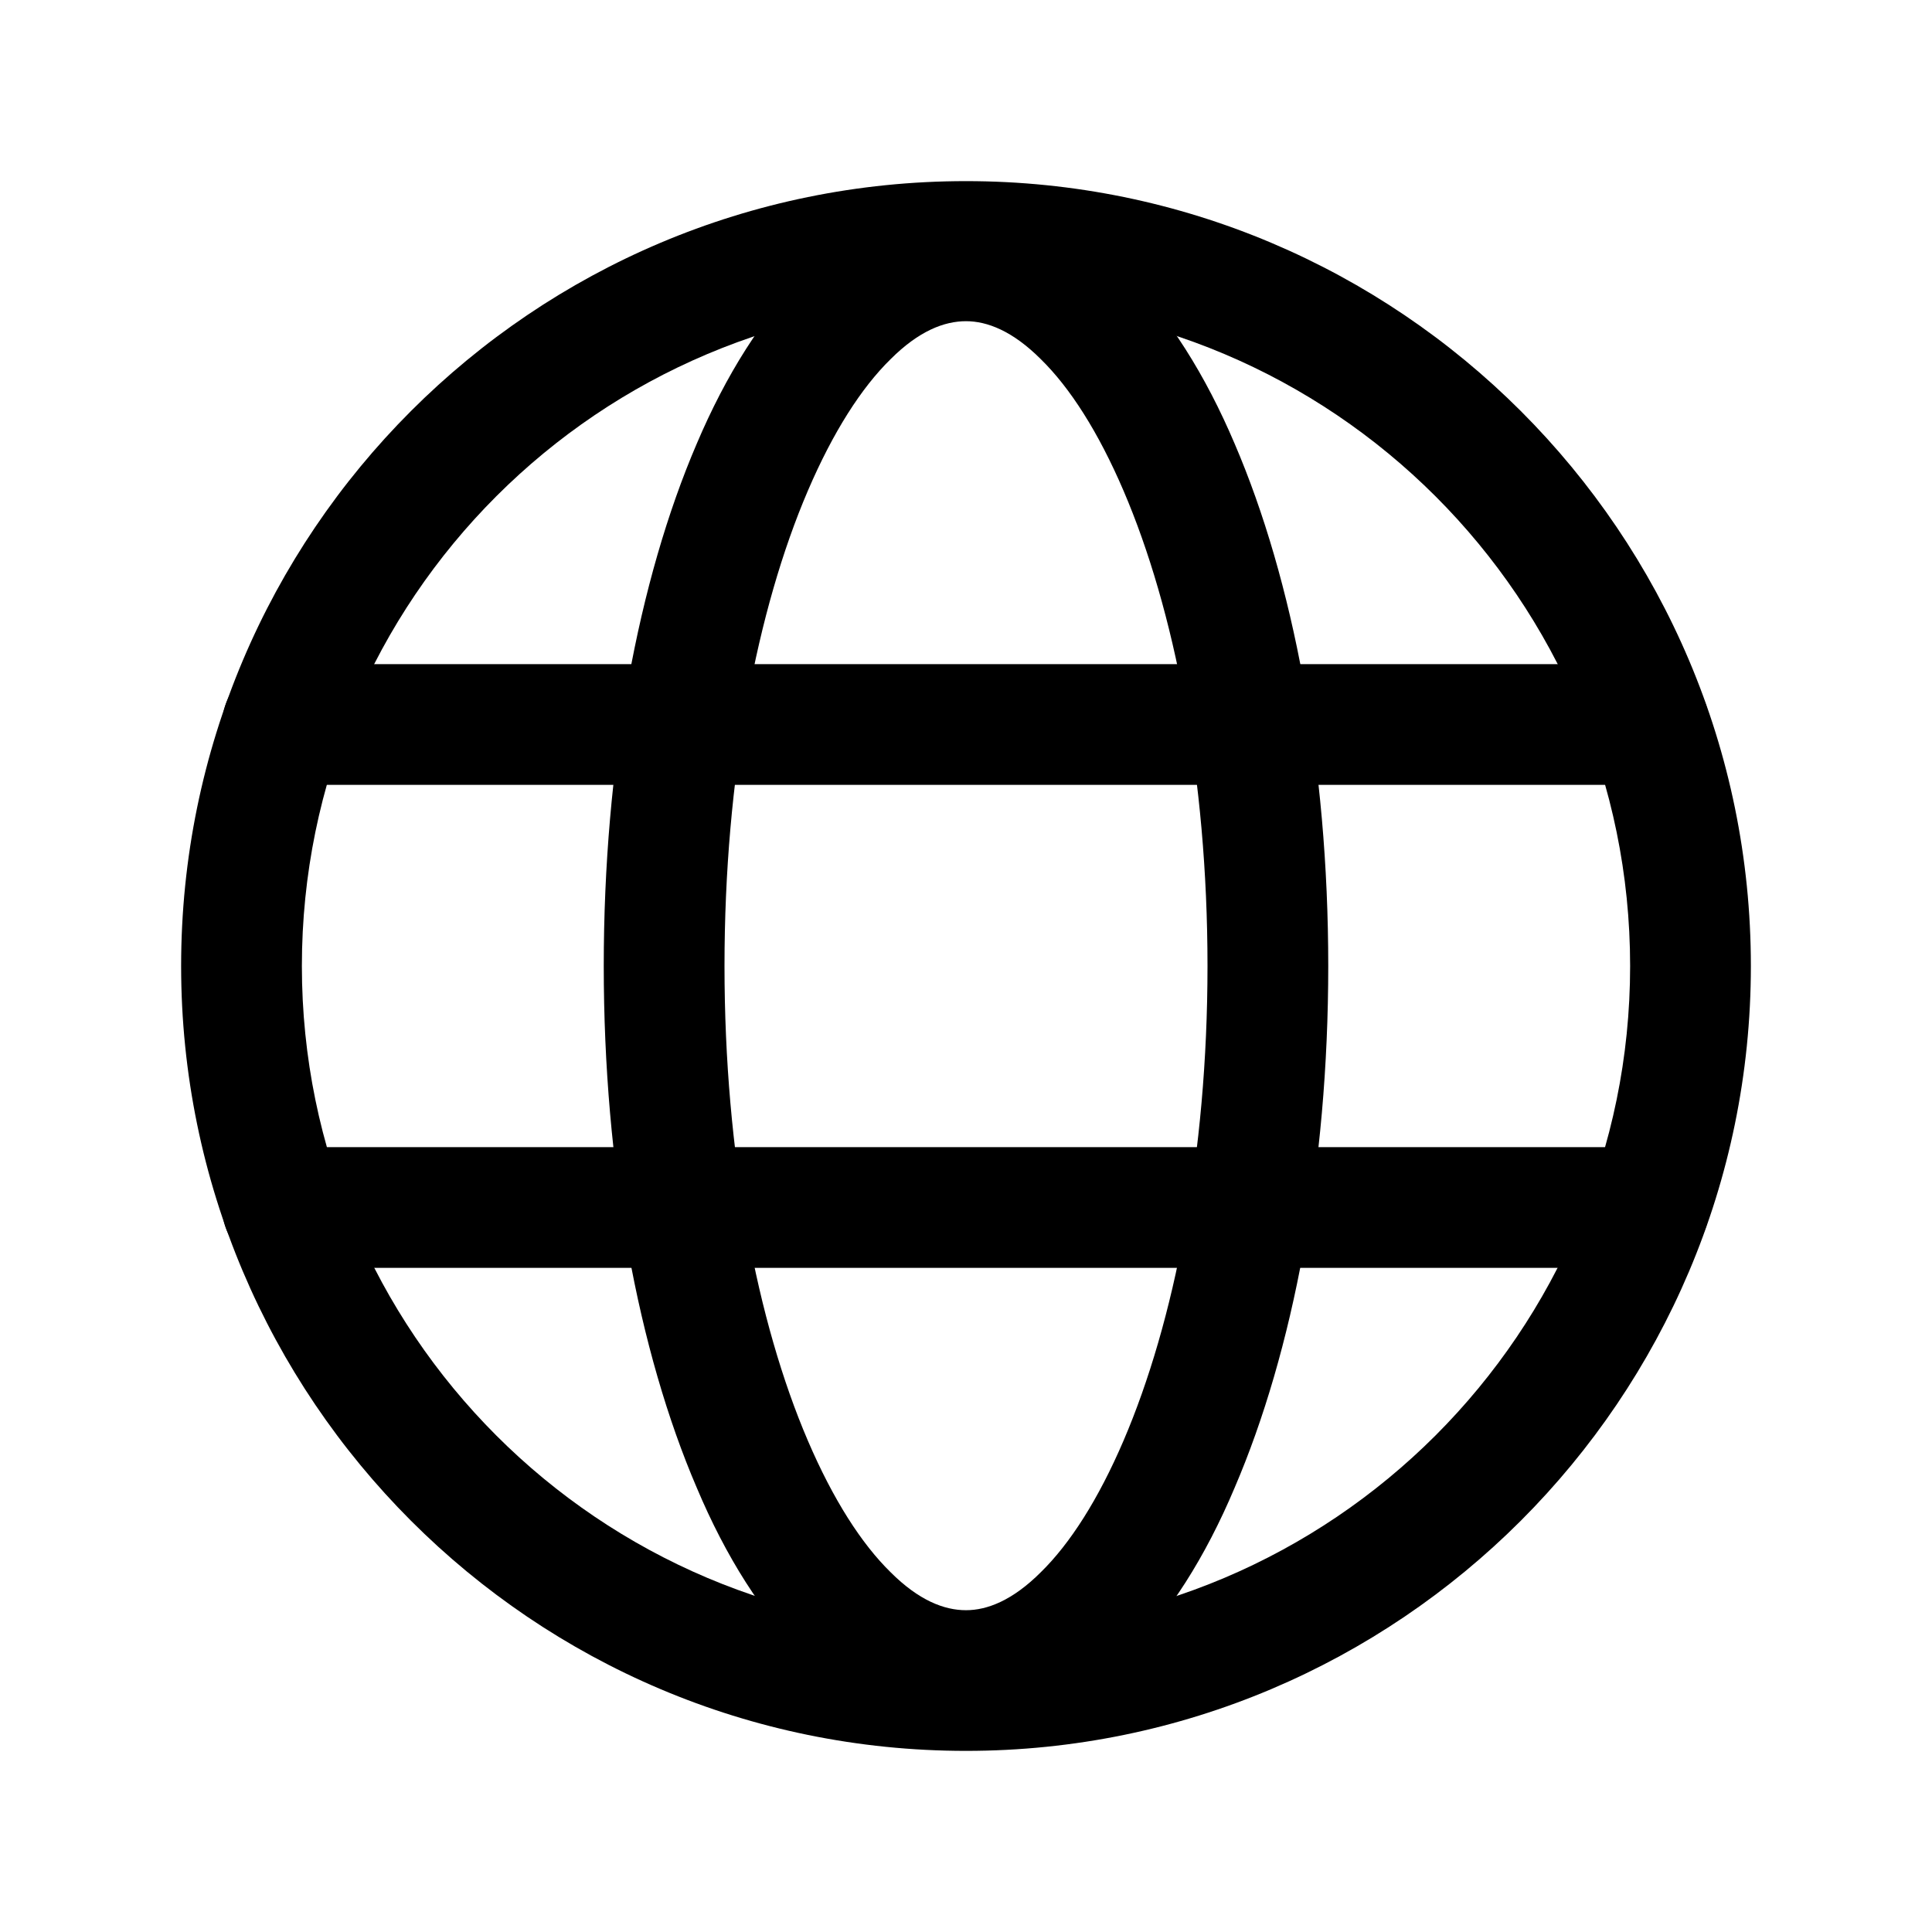 <svg width="32" height="32" viewBox="0 0 32 32" fill="current" xmlns="http://www.w3.org/2000/svg" xmlns:xlink="http://www.w3.org/1999/xlink">
	<desc>
			Created with Pixso.
	</desc>
	<defs/>
	<path id="Vector (Stroke)" d="M16 5C9.92 5 5 9.92 5 16C5 22.07 9.92 27 16 27C22.07 27 27 22.07 27 16C27 9.92 22.07 5 16 5ZM3 16C3 8.82 8.82 3 16 3C23.17 3 29 8.82 29 16C29 23.17 23.17 29 16 29C8.82 29 3 23.17 3 16Z" fill="current" fill-opacity="1" fill-rule="evenodd"/>
	<path id="Vector (Stroke)" d="M3.68 12C3.68 11.44 4.13 11 4.68 11L27.31 11C27.86 11 28.31 11.44 28.31 12C28.31 12.55 27.86 13 27.31 13L4.68 13C4.13 13 3.68 12.55 3.68 12Z" fill="current" fill-opacity="1" fill-rule="evenodd"/>
	<path id="Vector (Stroke)" d="M3.68 20C3.68 19.44 4.13 19 4.68 19L27.31 19C27.86 19 28.31 19.44 28.31 20C28.31 20.55 27.86 21 27.31 21L4.68 21C4.13 21 3.68 20.55 3.68 20Z" fill="current" fill-opacity="1" fill-rule="evenodd"/>
	<path id="Vector (Stroke)" d="M13.38 8.13C12.54 10.09 12 12.87 12 16C12 19.12 12.54 21.9 13.38 23.86C13.8 24.84 14.27 25.57 14.75 26.04C15.22 26.51 15.64 26.67 16 26.67C16.35 26.67 16.77 26.51 17.24 26.04C17.72 25.57 18.19 24.84 18.61 23.86C19.45 21.9 20 19.12 20 16C20 12.87 19.45 10.09 18.61 8.13C18.19 7.15 17.72 6.42 17.24 5.95C16.77 5.48 16.35 5.32 16 5.32C15.64 5.32 15.22 5.48 14.75 5.95C14.27 6.42 13.8 7.15 13.38 8.13ZM13.35 4.53C14.07 3.81 14.97 3.32 16 3.32C17.02 3.32 17.92 3.81 18.64 4.53C19.36 5.24 19.97 6.22 20.45 7.35C21.42 9.61 22 12.67 22 16C22 19.32 21.42 22.38 20.45 24.64C19.97 25.78 19.36 26.75 18.64 27.46C17.92 28.18 17.02 28.67 16 28.67C14.97 28.67 14.07 28.18 13.35 27.46C12.63 26.75 12.02 25.78 11.54 24.64C10.57 22.38 10 19.32 10 16C10 12.67 10.57 9.61 11.54 7.35C12.02 6.22 12.63 5.24 13.35 4.53Z" fill="current" fill-opacity="1" fill-rule="evenodd"/>
</svg>
